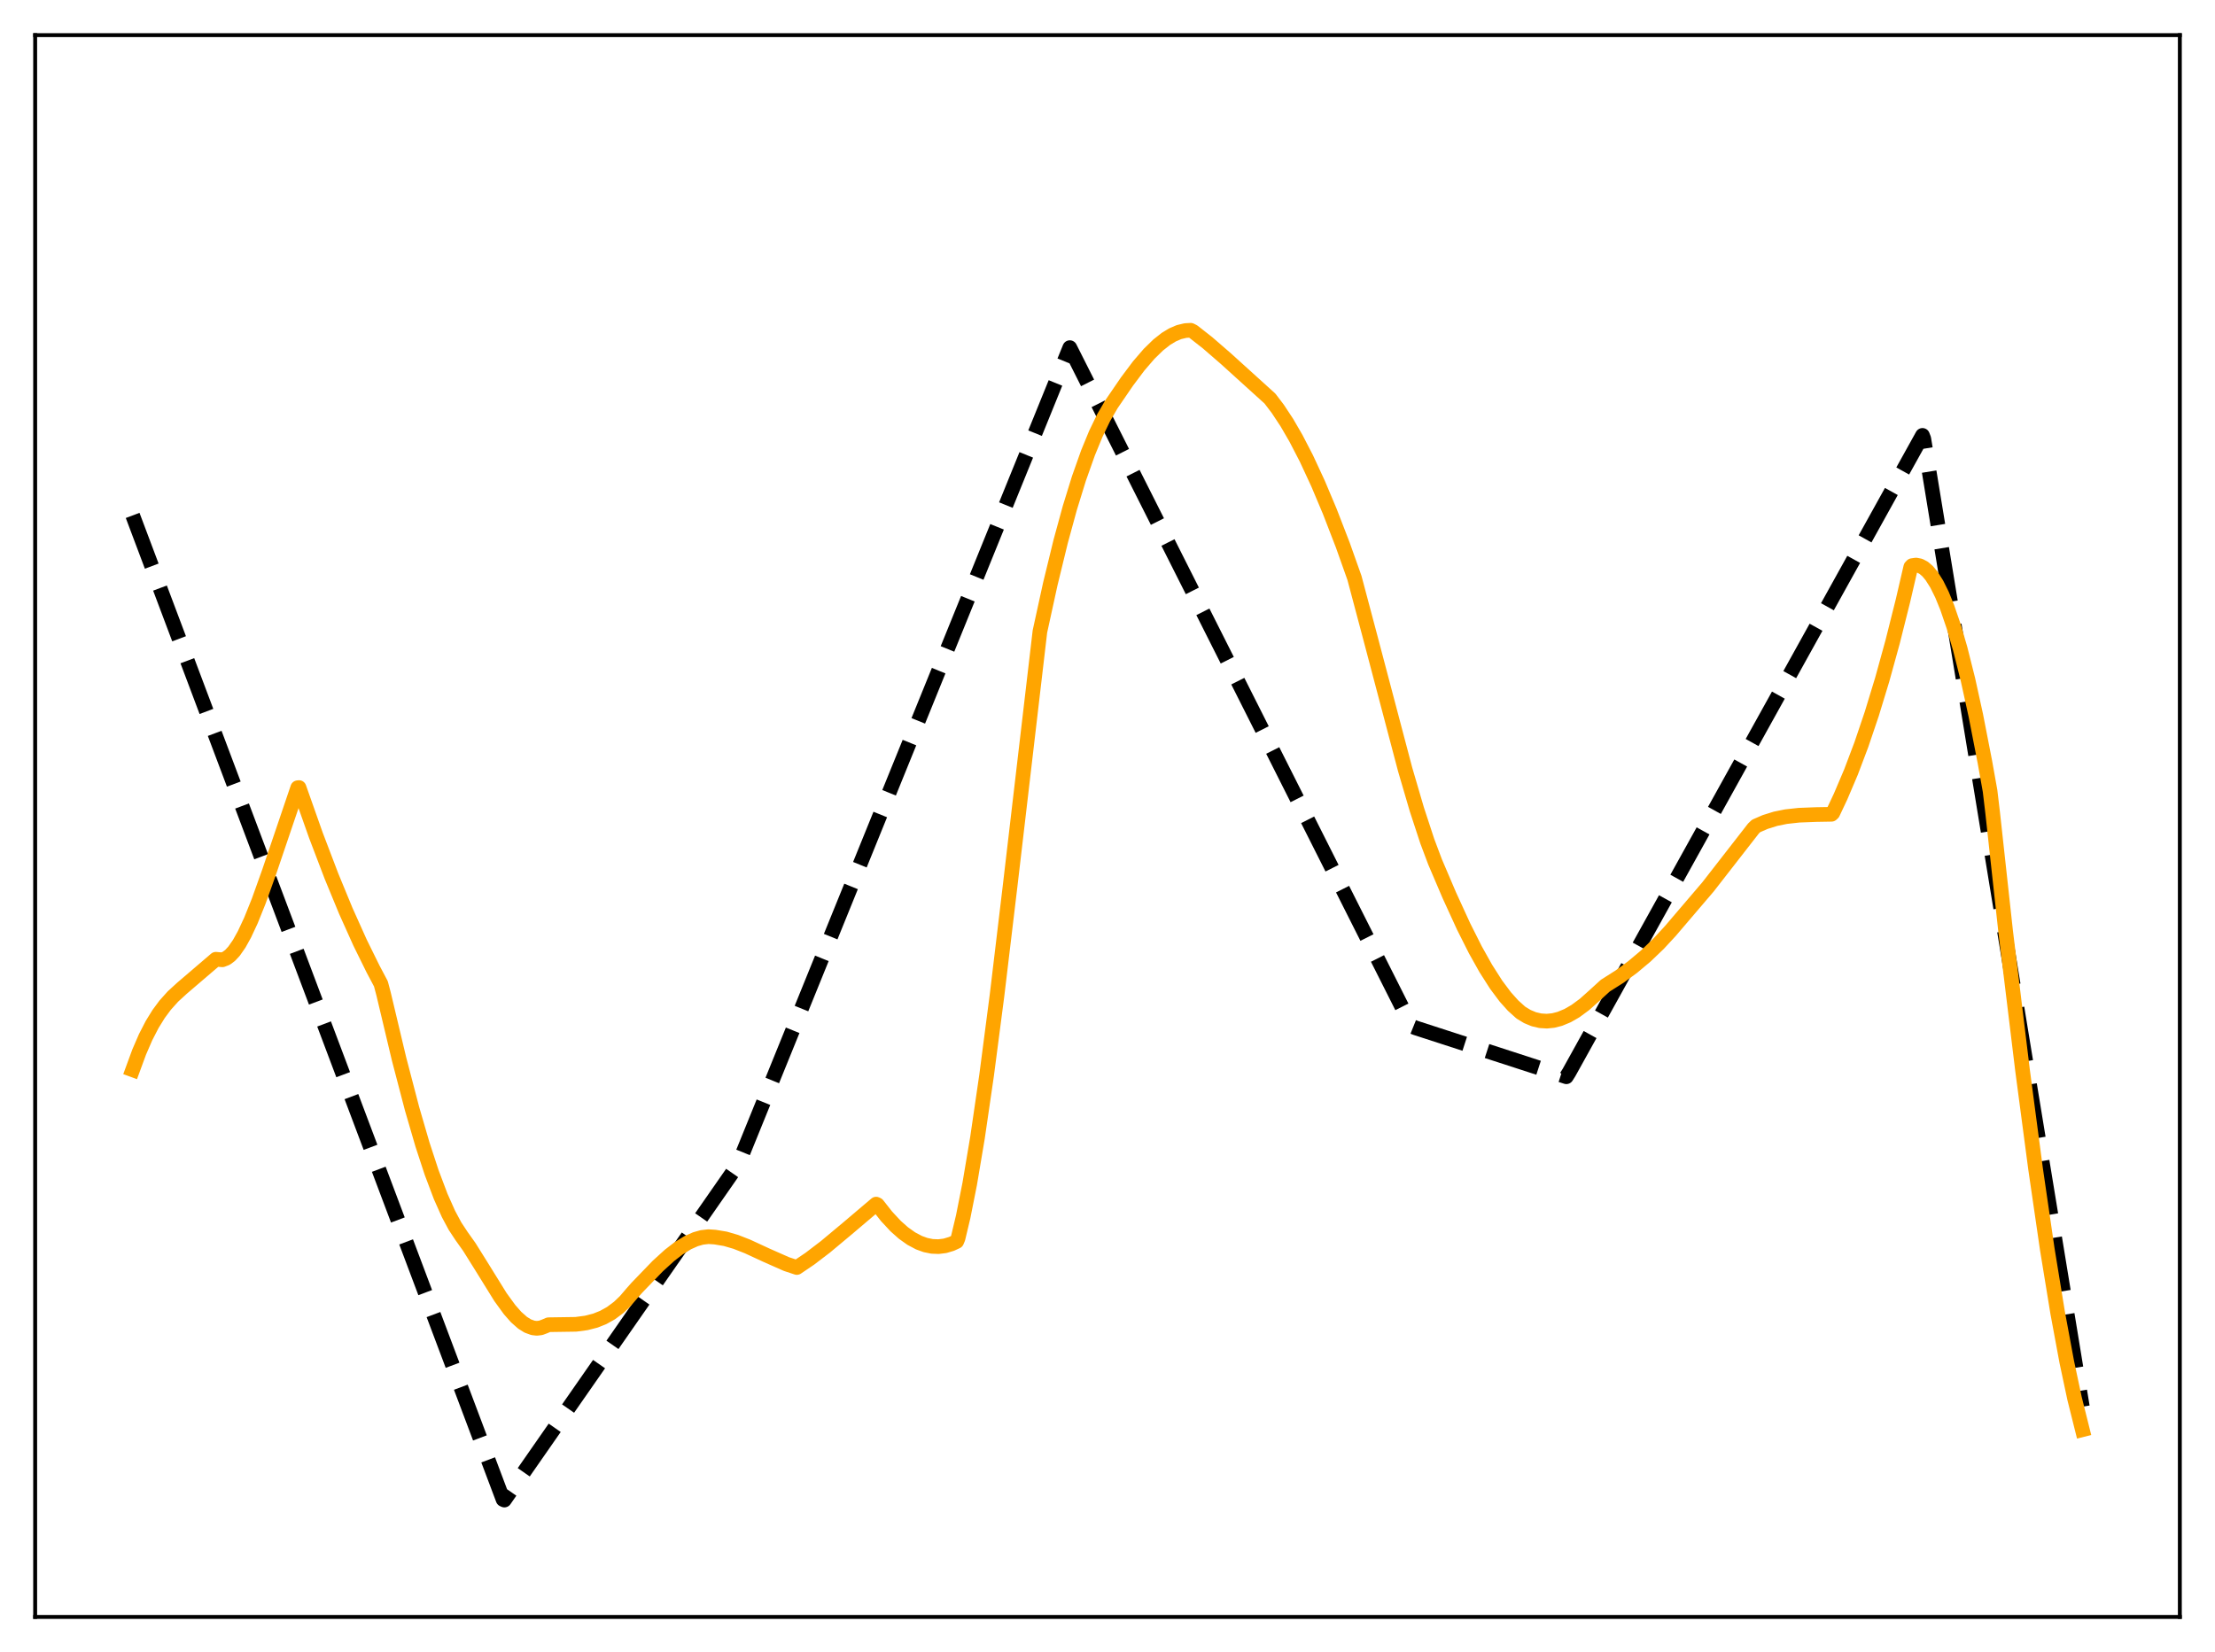 <?xml version="1.0" encoding="utf-8" standalone="no"?>
<!DOCTYPE svg PUBLIC "-//W3C//DTD SVG 1.1//EN"
  "http://www.w3.org/Graphics/SVG/1.1/DTD/svg11.dtd">
<svg xmlns:xlink="http://www.w3.org/1999/xlink" width="453.6pt" height="338.4pt" viewBox="0 0 453.6 338.4" xmlns="http://www.w3.org/2000/svg" version="1.1">
 <defs>
  <style type="text/css">*{stroke-linejoin: round; stroke-linecap: butt}</style>
 </defs>
 <g id="figure_1">
  <g id="patch_1">
   <path d="M 0 338.4 
L 453.6 338.4 
L 453.6 0 
L 0 0 
z
" style="fill: #ffffff"/>
  </g>
  <g id="axes_1">
   <g id="patch_2">
    <path d="M 7.2 331.2 
L 446.4 331.2 
L 446.4 7.2 
L 7.2 7.2 
z
" style="fill: #ffffff"/>
   </g>
   <g id="matplotlib.axis_1"/>
   <g id="matplotlib.axis_2"/>
   <g id="line2d_1">
    <path d="M 27.164 105.575 
L 103.025 307.145 
L 103.292 307.265 
L 151.204 238.434 
L 219.081 71.206 
L 289.087 210.218 
L 289.885 210.54 
L 320.762 220.557 
L 321.295 219.717 
L 393.696 89.181 
L 393.962 89.867 
L 426.436 288.138 
L 426.436 288.138 
" clip-path="url(#peb924e7924)" style="fill: none; stroke-dasharray: 11.1,4.8; stroke-dashoffset: 0; stroke: #000000; stroke-width: 3"/>
   </g>
   <g id="line2d_2">
    <path d="M 27.164 219.13 
L 28.495 215.508 
L 29.825 212.436 
L 31.156 209.853 
L 32.487 207.697 
L 33.818 205.899 
L 35.415 204.118 
L 37.279 202.412 
L 43.667 196.947 
L 44.199 196.486 
L 45.53 196.601 
L 46.329 196.295 
L 47.127 195.7 
L 47.926 194.837 
L 48.991 193.309 
L 50.055 191.397 
L 51.386 188.546 
L 52.983 184.576 
L 55.113 178.626 
L 60.969 161.352 
L 61.235 161.32 
L 64.695 171.108 
L 67.889 179.487 
L 70.817 186.586 
L 73.745 193.103 
L 76.407 198.505 
L 78.004 201.521 
L 78.537 203.536 
L 81.731 216.955 
L 84.393 227.136 
L 86.522 234.451 
L 88.385 240.141 
L 90.249 245.084 
L 91.846 248.666 
L 93.177 251.151 
L 94.508 253.171 
L 96.105 255.415 
L 98.5 259.246 
L 102.493 265.69 
L 104.356 268.254 
L 105.687 269.768 
L 107.018 270.947 
L 108.083 271.61 
L 109.148 271.995 
L 109.946 272.085 
L 110.745 271.987 
L 111.543 271.689 
L 112.342 271.347 
L 117.932 271.264 
L 120.061 270.982 
L 121.924 270.504 
L 123.521 269.868 
L 125.119 268.976 
L 126.716 267.783 
L 128.047 266.506 
L 129.377 264.95 
L 130.442 263.747 
L 134.701 259.331 
L 137.097 257.15 
L 138.96 255.708 
L 140.823 254.554 
L 142.42 253.838 
L 143.751 253.462 
L 145.082 253.311 
L 146.413 253.398 
L 148.543 253.752 
L 150.672 254.374 
L 153.068 255.312 
L 157.06 257.157 
L 161.053 258.921 
L 163.183 259.628 
L 165.844 257.828 
L 169.039 255.39 
L 173.564 251.611 
L 179.42 246.642 
L 179.686 246.769 
L 181.549 249.137 
L 183.412 251.141 
L 185.009 252.561 
L 186.607 253.699 
L 188.204 254.547 
L 189.535 255.027 
L 190.865 255.297 
L 192.196 255.351 
L 193.527 255.186 
L 194.858 254.787 
L 195.923 254.296 
L 196.189 253.66 
L 197.254 249.188 
L 198.585 242.486 
L 200.182 232.999 
L 202.045 220.238 
L 204.175 203.892 
L 206.836 181.645 
L 212.959 129.362 
L 215.088 119.618 
L 217.217 110.878 
L 219.081 104.06 
L 220.944 98.022 
L 222.807 92.765 
L 224.404 88.881 
L 226.001 85.572 
L 227.599 82.818 
L 230.793 78.15 
L 233.188 74.956 
L 235.318 72.482 
L 237.181 70.664 
L 238.778 69.408 
L 240.109 68.599 
L 241.44 68.028 
L 242.771 67.71 
L 243.836 67.651 
L 244.368 67.92 
L 247.296 70.219 
L 251.023 73.448 
L 260.073 81.646 
L 261.67 83.745 
L 263.533 86.569 
L 265.396 89.78 
L 267.526 93.896 
L 269.921 99.06 
L 272.317 104.746 
L 274.979 111.63 
L 277.375 118.376 
L 280.569 130.394 
L 287.756 157.619 
L 290.151 165.795 
L 292.281 172.287 
L 293.878 176.541 
L 296.806 183.398 
L 299.734 189.789 
L 302.129 194.55 
L 304.259 198.355 
L 306.388 201.695 
L 308.252 204.188 
L 309.849 205.973 
L 311.446 207.412 
L 312.777 208.222 
L 314.108 208.774 
L 315.439 209.085 
L 316.769 209.167 
L 318.1 209.033 
L 319.431 208.693 
L 321.028 208.031 
L 322.625 207.111 
L 324.489 205.738 
L 326.352 204.075 
L 328.748 201.889 
L 331.676 200.033 
L 334.337 198.082 
L 336.999 195.849 
L 339.661 193.3 
L 342.057 190.708 
L 349.776 181.664 
L 359.092 169.693 
L 359.625 169.184 
L 361.488 168.372 
L 363.617 167.709 
L 365.747 167.278 
L 368.409 166.983 
L 371.869 166.848 
L 375.063 166.794 
L 375.329 166.548 
L 376.927 163.158 
L 379.056 158.148 
L 381.185 152.513 
L 383.315 146.218 
L 385.444 139.229 
L 387.574 131.511 
L 389.703 123.026 
L 391.3 116.135 
L 391.567 115.86 
L 392.365 115.742 
L 393.164 115.895 
L 393.962 116.318 
L 394.761 117.01 
L 395.559 117.967 
L 396.624 119.654 
L 397.689 121.804 
L 398.753 124.411 
L 400.084 128.3 
L 401.415 132.87 
L 403.012 139.225 
L 404.609 146.49 
L 406.473 156.053 
L 407.537 162.014 
L 408.07 166.5 
L 410.732 190.815 
L 414.192 219.278 
L 416.854 239.413 
L 419.249 255.856 
L 421.379 268.903 
L 423.242 278.954 
L 424.839 286.456 
L 426.436 292.851 
L 426.436 292.851 
" clip-path="url(#peb924e7924)" style="fill: none; stroke: #ffa500; stroke-width: 3; stroke-linecap: square"/>
   </g>
   <g id="patch_3">
    <path d="M 7.2 331.2 
L 7.2 7.2 
" style="fill: none; stroke: #000000; stroke-width: 0.8; stroke-linejoin: miter; stroke-linecap: square"/>
   </g>
   <g id="patch_4">
    <path d="M 446.4 331.2 
L 446.4 7.2 
" style="fill: none; stroke: #000000; stroke-width: 0.8; stroke-linejoin: miter; stroke-linecap: square"/>
   </g>
   <g id="patch_5">
    <path d="M 7.2 331.2 
L 446.4 331.2 
" style="fill: none; stroke: #000000; stroke-width: 0.8; stroke-linejoin: miter; stroke-linecap: square"/>
   </g>
   <g id="patch_6">
    <path d="M 7.2 7.2 
L 446.4 7.2 
" style="fill: none; stroke: #000000; stroke-width: 0.8; stroke-linejoin: miter; stroke-linecap: square"/>
   </g>
  </g>
 </g>
 <defs>
  <clipPath id="peb924e7924">
   <rect x="7.2" y="7.2" width="439.2" height="324"/>
  </clipPath>
 </defs>
</svg>
